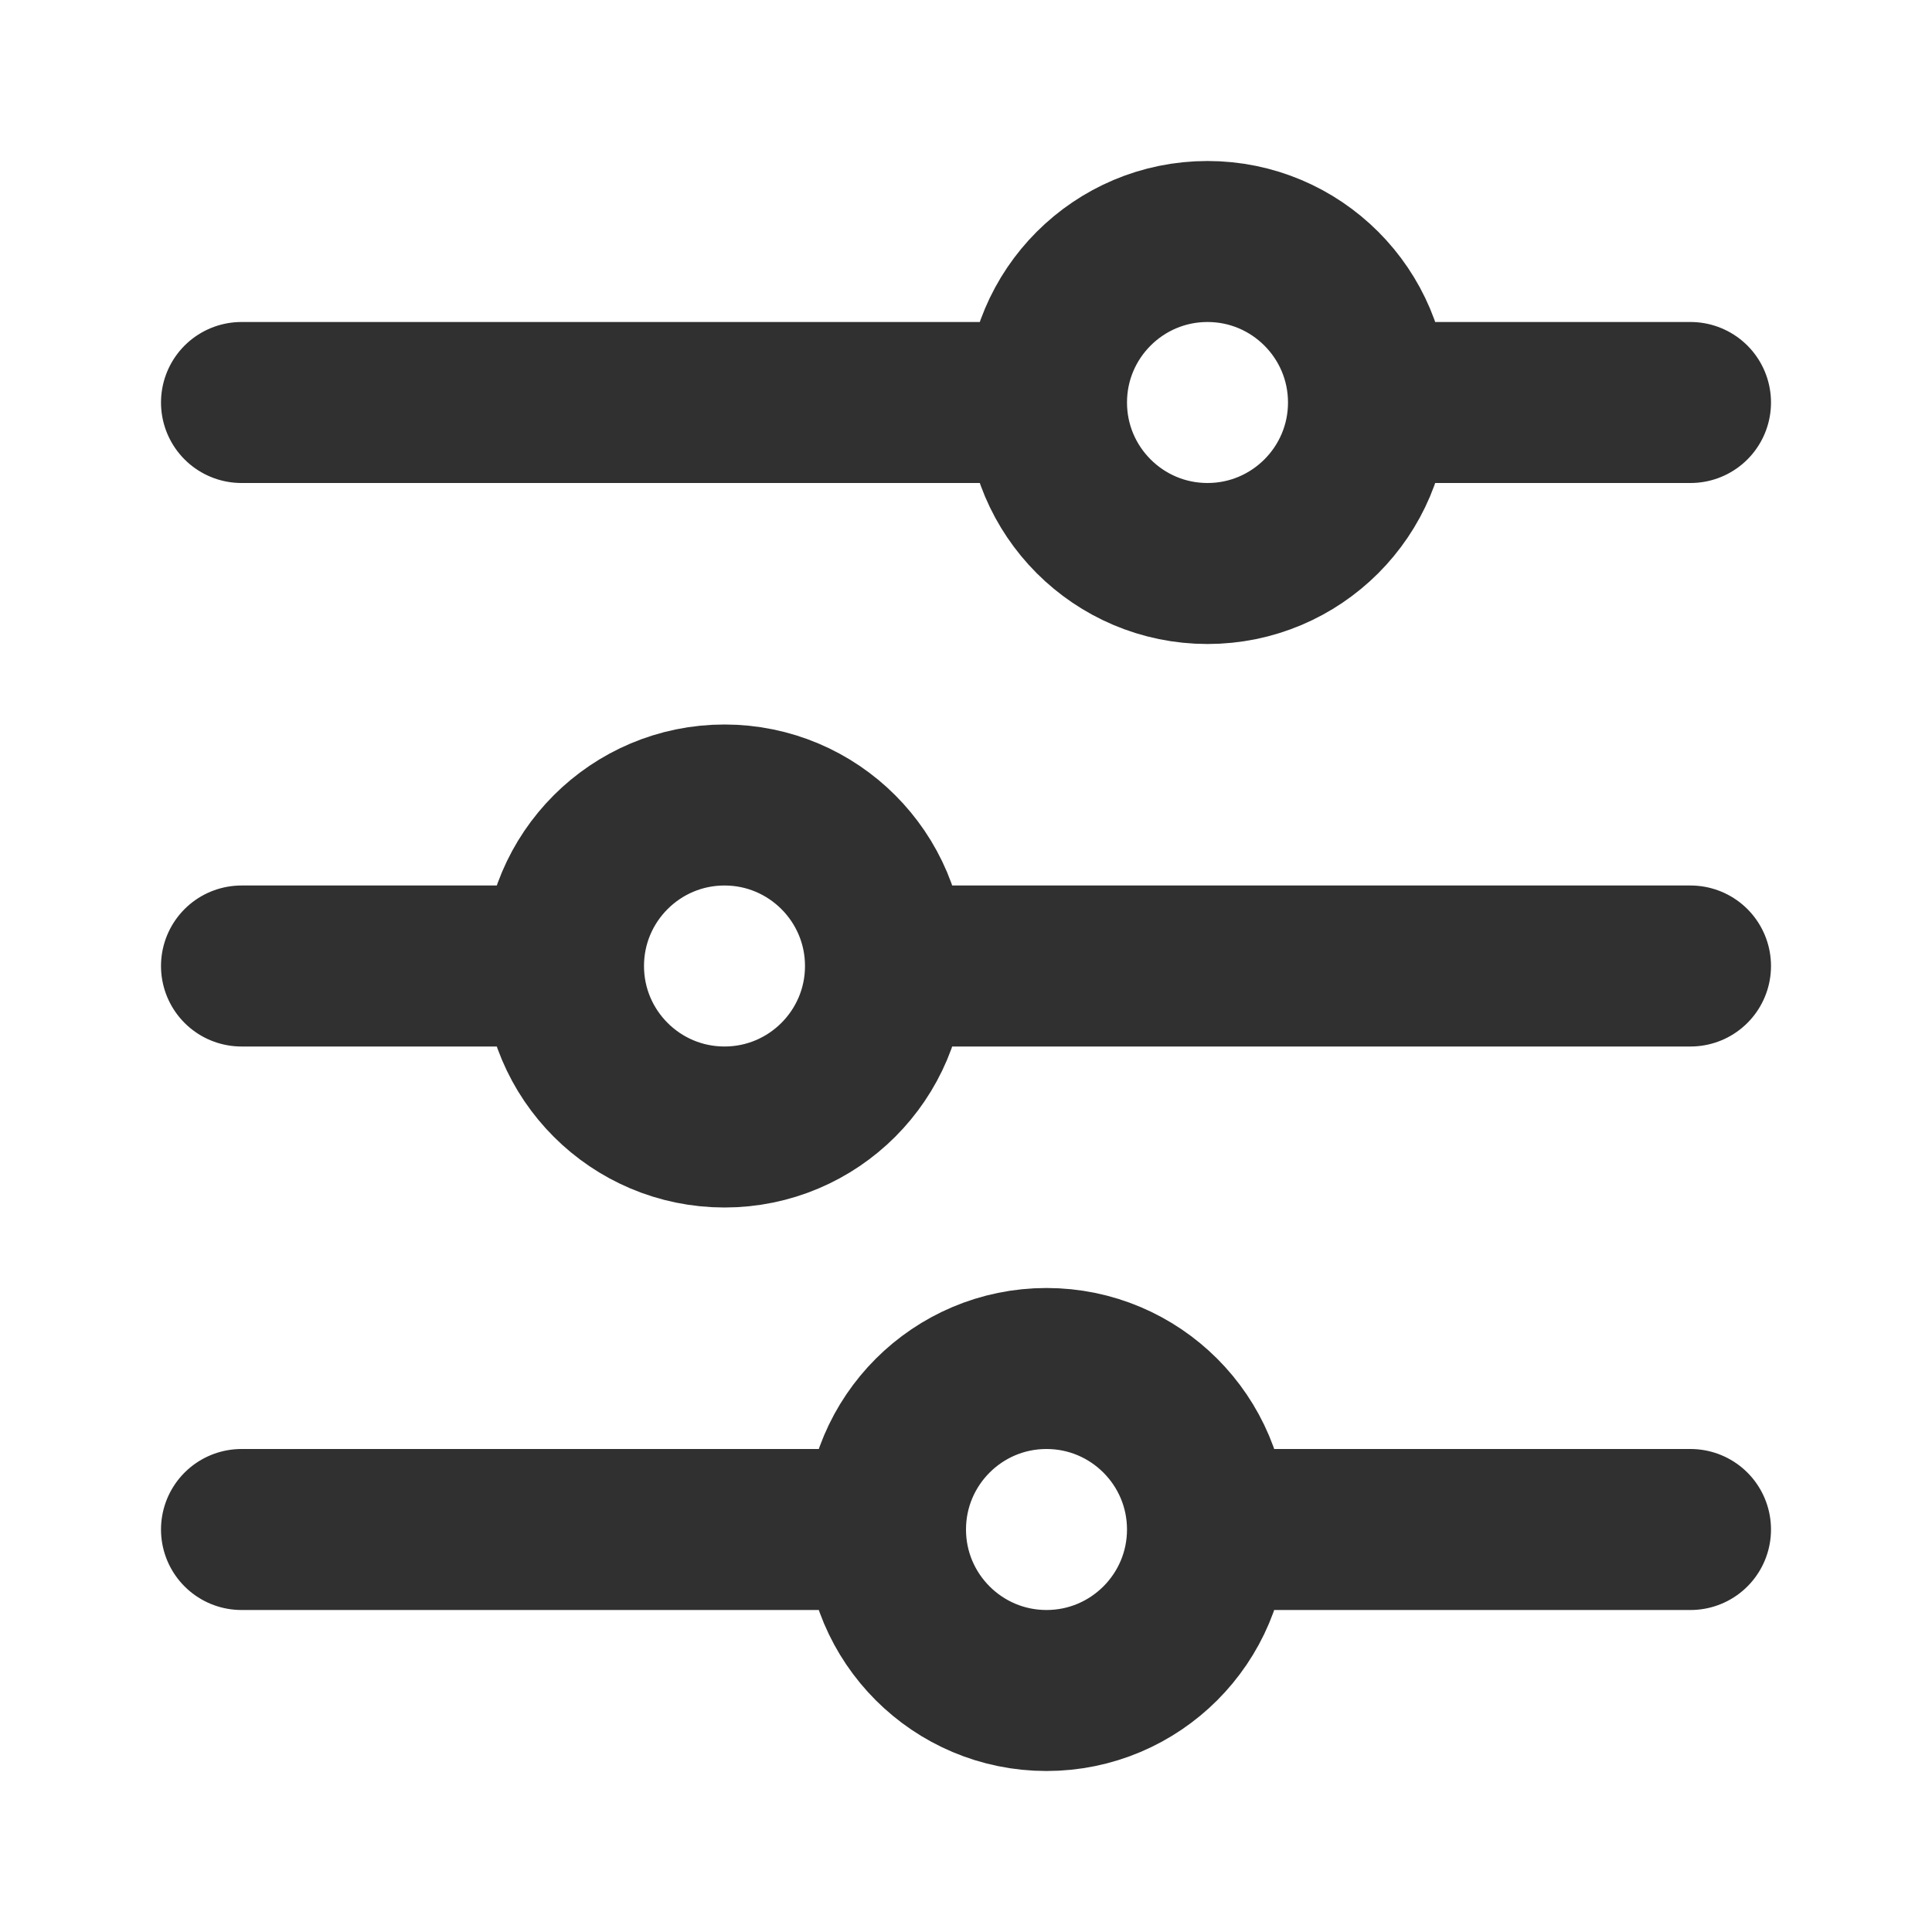 <svg width="18" height="18" viewBox="0 0 18 18" fill="none" xmlns="http://www.w3.org/2000/svg">
<path d="M15.75 14.25L11.25 14.25M11.25 14.25C11.25 13.422 10.578 12.75 9.75 12.75C8.922 12.75 8.25 13.422 8.25 14.25M11.25 14.25C11.25 15.078 10.578 15.75 9.75 15.75C8.922 15.75 8.25 15.078 8.25 14.25M8.25 14.25H2.25M15.75 9H8.25M8.25 9C8.25 8.172 7.578 7.5 6.75 7.5C5.922 7.5 5.25 8.172 5.25 9M8.25 9C8.25 9.828 7.578 10.5 6.75 10.5C5.922 10.5 5.25 9.828 5.25 9M5.25 9H2.25M15.75 3.75H12.75M12.75 3.75C12.75 2.922 12.078 2.25 11.25 2.25C10.422 2.25 9.75 2.922 9.75 3.75C9.75 4.578 10.422 5.25 11.25 5.25C12.078 5.25 12.75 4.578 12.75 3.75ZM9.75 3.75H2.25" stroke="#303030" stroke-width="1.5" stroke-linecap="round" stroke-linejoin="round"/>
</svg>
